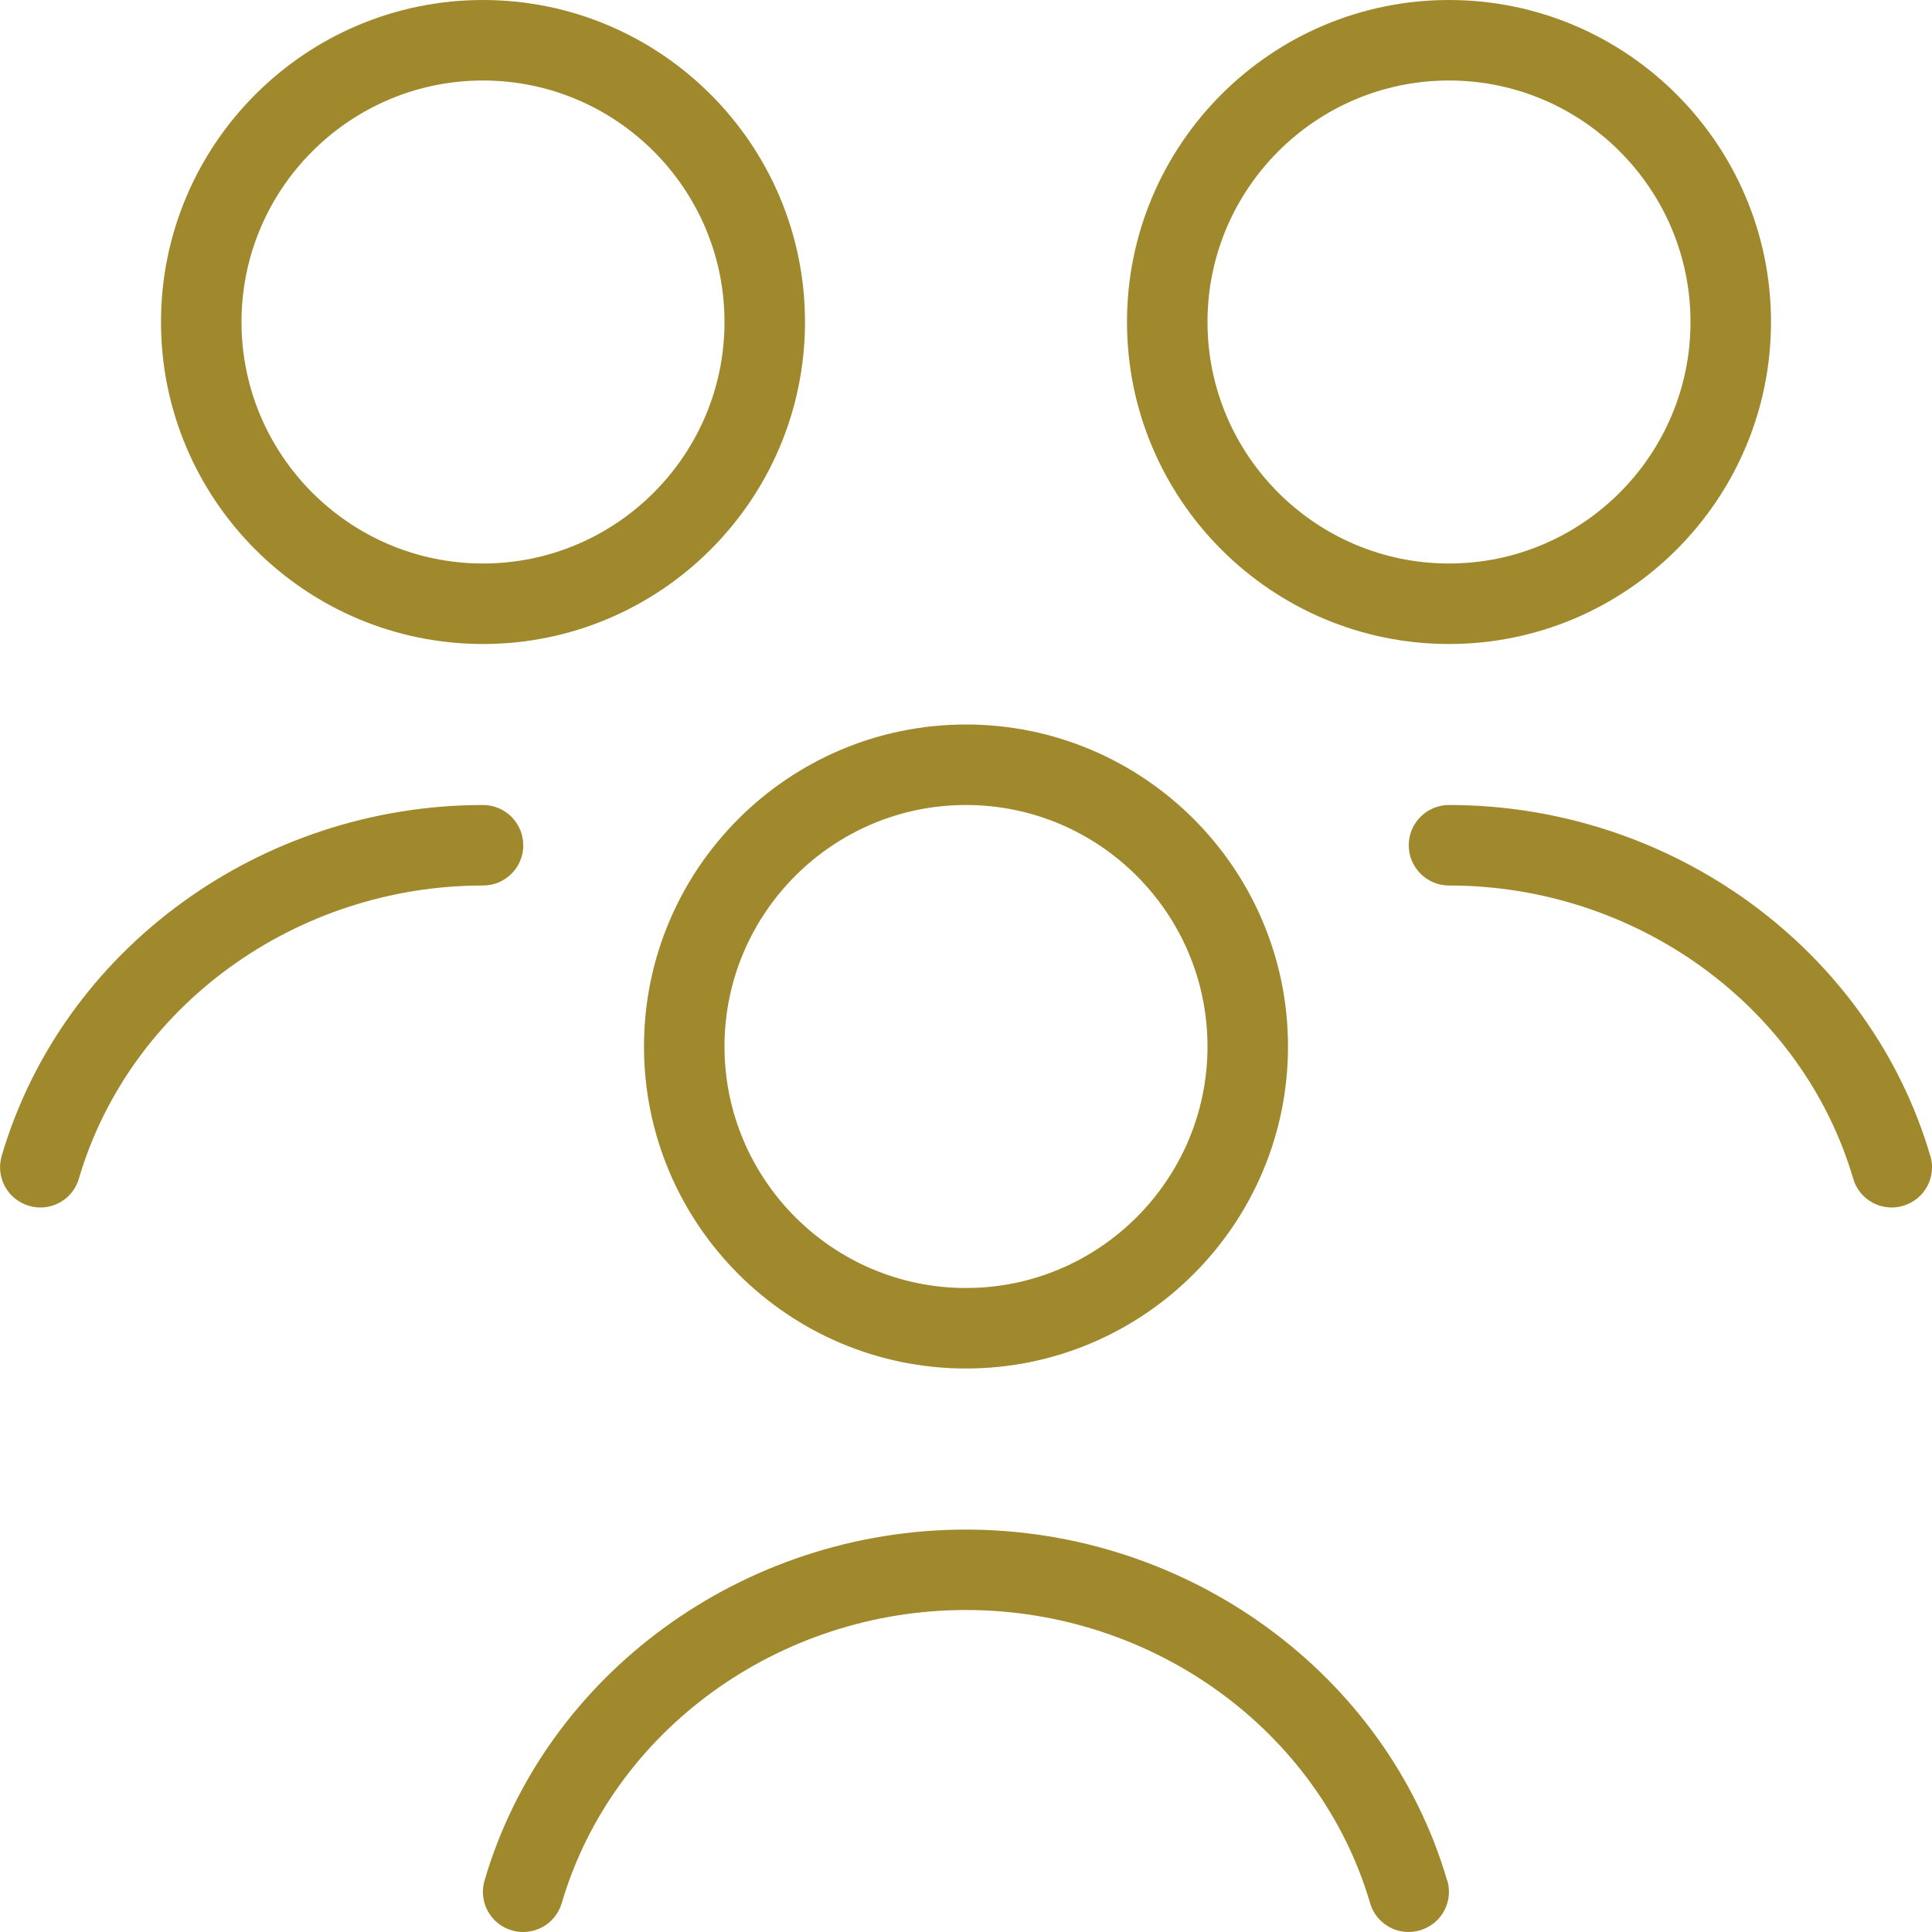 <?xml version="1.0" encoding="UTF-8" standalone="no"?>
<svg
   id="Layer_1"
   data-name="Layer 1"
   viewBox="0 0 24 24"
   version="1.1"
   sodipodi:docname="users-alt.svg"
   inkscape:version="1.3 (0e150ed, 2023-07-21)"
   xmlns:inkscape="http://www.inkscape.org/namespaces/inkscape"
   xmlns:sodipodi="http://sodipodi.sourceforge.net/DTD/sodipodi-0.dtd"
   xmlns="http://www.w3.org/2000/svg"
   xmlns:svg="http://www.w3.org/2000/svg">
  <defs
     id="defs1" />
  <sodipodi:namedview
     id="namedview1"
     pagecolor="#ffffff"
     bordercolor="#000000"
     borderopacity="0.25"
     inkscape:showpageshadow="2"
     inkscape:pageopacity="0.0"
     inkscape:pagecheckerboard="0"
     inkscape:deskcolor="#d1d1d1"
     inkscape:zoom="9.8333333"
     inkscape:cx="11.949153"
     inkscape:cy="12"
     inkscape:window-width="1312"
     inkscape:window-height="449"
     inkscape:window-x="0"
     inkscape:window-y="25"
     inkscape:window-maximized="0"
     inkscape:current-layer="Layer_1" />
  <path
     d="m17.979,23.359c.078.265-.073.542-.339.62-.047.014-.094.021-.141.021-.217,0-.416-.141-.479-.359-.631-2.144-2.695-3.641-5.021-3.641s-4.39,1.497-5.021,3.641c-.077.266-.357.416-.62.339-.266-.078-.417-.355-.339-.62.754-2.567,3.213-4.359,5.979-4.359s5.226,1.792,5.979,4.359Zm6-9c-.754-2.567-3.213-4.359-5.979-4.359-.276,0-.5.224-.5.5s.224.5.5.5c2.325,0,4.39,1.497,5.021,3.641.063.219.263.359.479.359.047,0,.094-.007.141-.021.266-.078.417-.355.339-.62Zm-17.479-3.859c0-.276-.224-.5-.5-.5C3.233,10,.774,11.792.021,14.359c-.078.265.073.542.339.62.047.014.094.021.141.021.217,0,.416-.141.479-.359.631-2.144,2.695-3.641,5.021-3.641.276,0,.5-.224.5-.5Zm5.5-1.5c2.206,0,4,1.794,4,4s-1.794,4-4,4-4-1.794-4-4,1.794-4,4-4Zm-3,4c0,1.654,1.346,3,3,3s3-1.346,3-3-1.346-3-3-3-3,1.346-3,3Zm5-9c0-2.206,1.794-4,4-4s4,1.794,4,4-1.794,4-4,4-4-1.794-4-4Zm1,0c0,1.654,1.346,3,3,3s3-1.346,3-3-1.346-3-3-3-3,1.346-3,3Zm-13,0C2,1.794,3.794,0,6,0s4,1.794,4,4-1.794,4-4,4-4-1.794-4-4Zm1,0c0,1.654,1.346,3,3,3s3-1.346,3-3-1.346-3-3-3-3,1.346-3,3Z"
     id="path1"
     style="fill:#a0892c" />
</svg>
